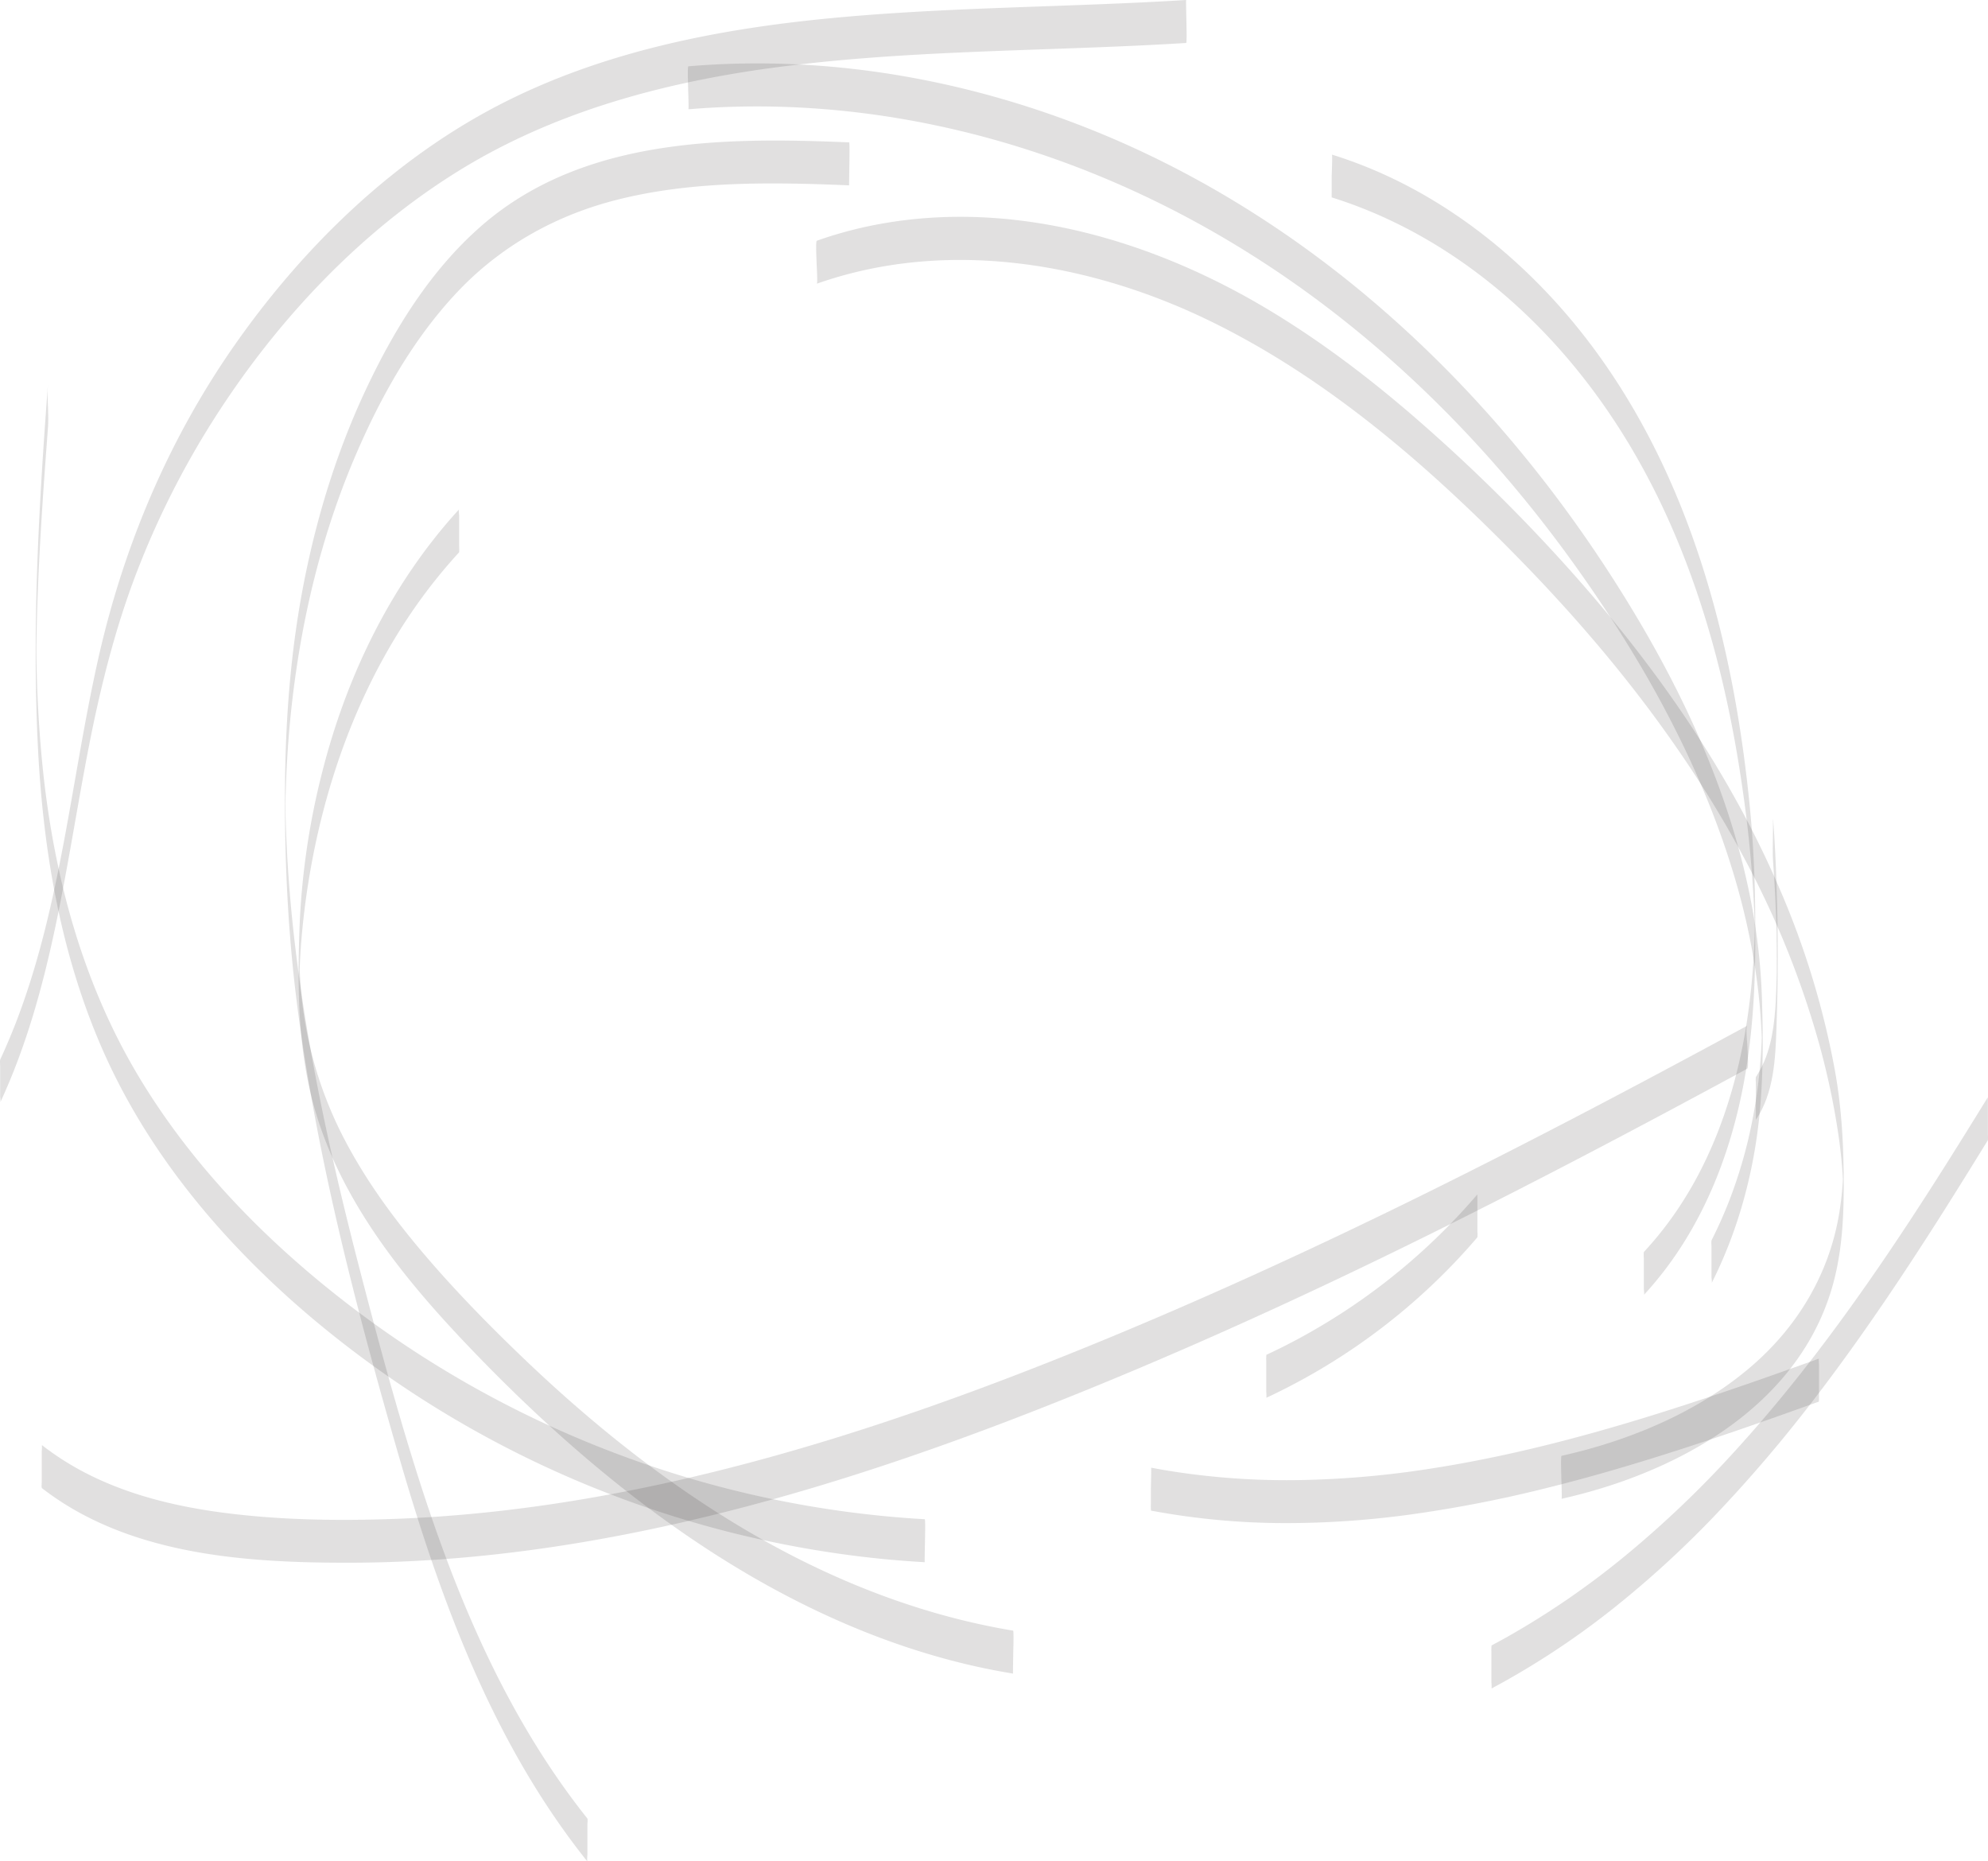 <svg id="particlesnew_Kopie" data-name="particlesnew Kopie" xmlns="http://www.w3.org/2000/svg" viewBox="0 0 1156.88 1083.02"><defs><style>.cls-1{opacity:0.15;}.cls-2{fill:#333030;}</style></defs><g class="cls-1"><path class="cls-2" d="M925.47,978.17a471.83,471.83,0,0,0,70.44-46.28,590.88,590.88,0,0,0,62-57,817.74,817.74,0,0,0,54.84-64.49c17.48-22.71,34-46.17,49.89-70s31.14-48,46.17-72.38l5.39-8.74c.32-.52.09-3.47.09-3.66q0-4.43,0-8.84c0-2.95,0-5.9,0-8.84l0-2a16,16,0,0,0-.06-1.7c-15,24.35-30.12,48.59-45.83,72.47s-32.1,47.54-49.36,70.44c-17,22.57-35,44.47-54.12,65.26a609.63,609.63,0,0,1-61.1,58.08,479,479,0,0,1-69.34,47.72c-3,1.68-6,3.31-9,4.92a22.44,22.44,0,0,0-.09,3.66c0,2.95,0,5.89,0,8.84s0,5.89,0,8.84a27.51,27.51,0,0,1,.09,3.66Z" transform="translate(-57.49 4.3)"/></g><g class="cls-1"><path class="cls-2" d="M1079.38,647.2c10.38-15.68,11.28-35.22,11.89-53.42,1-28.1,1-56.28,0-84.38q-.58-18.34-1.91-36.66c-.11-1.59-.11,2-.09,1.26,0,2.49-.06,5-.06,7.47,0,5.1-.28,10.29.09,15.38q1.5,21,2.06,42.11l0,1c0,1.62,0-.91,0,.72,0,.83,0,1.65,0,2.48q.06,2.73.09,5.46c0,1.68,0-1.33,0-.22,0,.41,0,.82,0,1.24,0,.83,0,1.65,0,2.48,0-3.45,0-.28,0,.45v-2c0,.33,0,.66,0,1v.5c0,1.27,0,.66,0-1.83v1.24c0,1.53,0-3.67,0-1.59v.49c0,1.17,0,.67,0-1.49v1.49c0,1,0,.66,0-1,0,.33,0,.67,0,1,0,1,0,2,0,3,.15-2.27,0,.47,0,1,0,.83,0,1.66,0,2.48s0,1.66,0,2.48l0,1.49c0,1.63,0-.9,0,.73-.18,7.28-.37,14.58-.9,21.85l0-.44c-1,13.68-3.48,27.66-11.19,39.3-.32.47-.09,3.53-.09,3.66q0,4.41,0,8.84c0,2.94,0,5.89,0,8.84l0,2c0,.57,0,1.14.07,1.71Z" transform="translate(-57.49 4.3)"/></g><g class="cls-1"><path class="cls-2" d="M794.45,809a364.2,364.2,0,0,0,99.3-68.38q12.29-11.89,23.4-24.9c.3-.34.09-3.73.09-3.66,0-3,0-5.89,0-8.84s0-5.89,0-8.84l0-1.95c0-.57,0-1.14-.07-1.71a364.24,364.24,0,0,1-92.45,77.39Q810,776.8,794.45,784a26.62,26.62,0,0,0-.09,3.67c0,2.94,0,5.89,0,8.83s0,5.9,0,8.84a29.36,29.36,0,0,1,.09,3.66Z" transform="translate(-57.49 4.3)"/></g><g class="cls-1"><path class="cls-2" d="M727.36,874.68a425.47,425.47,0,0,0,76.8,7.25,532.46,532.46,0,0,0,76.53-5.34,748.41,748.41,0,0,0,76.52-15c25.37-6.29,50.45-13.66,75.33-21.64s49.71-16.63,74.39-25.47c3-1.08,6-2.15,9-3.24a30.11,30.11,0,0,0,.09-3.66q0-4.41,0-8.84c0-2.94,0-5.89,0-8.84,0-.38-.19-3.62-.09-3.66-24.63,8.88-49.32,17.59-74.2,25.73s-49.88,15.7-75.19,22.25-50.7,12-76.44,16a552.54,552.54,0,0,1-76.51,6.68,432.57,432.57,0,0,1-76.84-5.54c-3.14-.52-6.28-1.08-9.4-1.67.19,0-.13,11.54-.13,12.5,0,3,0,5.89,0,8.84a24.93,24.93,0,0,0,.09,3.66Z" transform="translate(-57.49 4.3)"/></g><g class="cls-1"><path class="cls-2" d="M832.62,110.62c44.21,13.82,83.92,39.42,116.81,71.82,34.68,34.16,61.46,75.44,80.89,120,21.34,48.89,34,101.19,41.43,153.9a701,701,0,0,1,6.73,73.47q.15,4.13.22,8.25c0,.51,0,1,0,1.55,0,.19,0,1.85,0,.47.07-1.89.44-4.76,0-6.6,0-.13,0-1.95,0,.52-.11,5.59-.3,11.17-.6,16.75-.65,11.93-1.79,23.85-3.49,35.69-6.45,44.83-21.44,89.13-49.67,125.06q-5.13,6.52-10.77,12.61c-.28.31-.09,3.78-.09,3.66q0,4.42,0,8.84c0,3,0,5.9,0,8.84,0,.6.41,3.32.09,3.66,32.07-34.76,50.21-79.36,58.48-125.49,4.31-24.1,6-48.54,6.24-73,.29-28.09-.26-56.11-3-84.08-5.27-54.51-15.59-109-34.26-160.57-17.48-48.28-42.59-93.89-76.87-132.32-31.68-35.52-70.88-64.87-115.43-82.15q-8.28-3.21-16.76-5.84c.4.12-.12,11.47-.12,12.5,0,2.94,0,5.89,0,8.84,0,.41-.13,3.59.09,3.66Z" transform="translate(-57.49 4.3)"/></g><g class="cls-1"><path class="cls-2" d="M532.81,160.78c75.41-26.56,159-12.48,229.47,22,69.1,33.8,128.37,85.75,181.64,140.54,51.11,52.59,96.95,111.09,131,176.25a525.94,525.94,0,0,1,40.46,100.91,438.55,438.55,0,0,1,11.74,54.13,283.24,283.24,0,0,1,3,31.31l.05,1.27q.21,8.28,0-11.4c0,1.27-.07,2.54-.12,3.81-.11,2.59-.27,5.17-.49,7.76-.44,5.23-1.1,10.44-2,15.61-6,34.5-24.13,64.59-50.51,87.41-25.15,21.76-55.86,36.61-87.52,46.27-7.69,2.35-15.48,4.38-23.33,6.14-.54.12-.13,11.47-.13,12.5s.48,12.42.13,12.5c64.77-14.51,133.59-51.08,155.86-117.88,6.77-20.29,8.27-41.31,8.34-62.54.08-23.31-1-46.09-5.17-69.06a485.84,485.84,0,0,0-32.56-106.46C1063,443.06,1019.28,381,969.35,325.48a1004.5,1004.5,0,0,0-81.42-80.67c-29.71-26.28-61.29-50.66-95.51-70.81-68.8-40.52-151.36-63.61-230.92-46.37a238,238,0,0,0-28.69,8.15c-.75.26-.13,11.36-.13,12.5s.74,12.28.13,12.5Z" transform="translate(-57.49 4.3)"/></g><g class="cls-1"><path class="cls-2" d="M458.07,59.29C527,53.5,596.62,63.05,662.09,85c63.76,21.33,123.17,54.33,175.93,95.9,51.15,40.31,96,88.35,134.09,141.13,39.82,55.22,74.18,116.05,94,181.46a408.18,408.18,0,0,1,12.09,51.41q2.1,12.64,3.28,25.43.58,6.32.94,12.65.18,3.27.3,6.56c.1,2.78.15,12.09.15.1s0-2.53-.16.26c-.07,2-.16,4-.27,5.95q-.39,6.91-1.08,13.81c-.87,8.67-2.11,17.31-3.73,25.87a275.38,275.38,0,0,1-13.92,49q-4.53,11.61-10.16,22.75c-.32.64-.09,3.29-.09,3.66q0,4.42,0,8.84c0,2.95,0,5.89,0,8.84,0,.85.44,3,.09,3.66,15.89-31.51,25-66,28.15-101.14,1.89-21.18,1.8-42.64,1.14-63.88a357.72,357.72,0,0,0-5.34-51.42c-12.51-70.57-44.43-136.33-83.09-196.11-36.16-55.94-79.49-107.41-129.55-151.43C813.49,133.05,755,96,691.39,70.68,625.8,44.57,555,30.76,484.36,32.79q-13.16.38-26.29,1.5c-.88.07.51,25,0,25Z" transform="translate(-57.49 4.3)"/></g><g class="cls-1"><path class="cls-2" d="M551.66,78.55c-74-3.15-156-2.6-214.83,49.28-28.6,25.25-49.27,58.43-65.52,92.62C254,256.8,242,295.49,234.28,335s-10.72,79.74-10.95,120c-.27,44.39,2,88.48,8,132.49C243,673.31,265,757.8,289,840.92c21.61,74.89,48.11,149.88,92.83,214.42q8.3,12,17.4,23.38a22,22,0,0,1,.09-3.66c0-3,0-5.9,0-8.84s0-5.9,0-8.84c0-.75.34-3.12-.09-3.66C351.66,994,322.11,922.8,299.41,850.54c-11.83-37.63-22.1-75.76-32-113.93-10.73-41.33-20.57-82.92-28.23-124.94-7.76-42.58-13.29-85.63-15.09-128.9q-.3-7.09-.45-14.2c0-.47,0-5.83-.09-5.84.09,0-.1,8.1,0,3.32,0-1.72.05-3.45.09-5.17Q224,446,225,431.15a594.16,594.16,0,0,1,7.09-59.35c6.57-38.25,17.15-75.87,32.49-111.54,14.58-33.9,33.18-67.06,58.54-94.12,25-26.67,56.55-44.58,91.83-53.78,35.53-9.25,72.65-10.51,109.18-9.73,9.17.19,18.34.53,27.51.92-.17,0,.54-25,0-25Z" transform="translate(-57.49 4.3)"/></g><g class="cls-1"><path class="cls-2" d="M324.57,292.15c-39.34,43-65.3,96.59-79.57,152.78a431.88,431.88,0,0,0-13.2,90.24c-1.32,36.1-1,73.07,9.48,108,17,56.65,56.65,103,97.22,144.58,40.15,41.12,83.9,79.1,132.2,110.4,47.62,30.85,99.91,55.06,155.47,67.35q10.38,2.28,20.86,4c-.15,0,.12-11.55.12-12.5s.4-12.42-.12-12.5c-54.75-9.1-106.85-29.91-154.59-58-48.06-28.22-91.79-63.41-131.92-102-20.47-19.66-40.34-40.11-58.61-61.84s-35.14-45.4-47.58-71.22a230.4,230.4,0,0,1-22.27-88c-.11-2-.19-4.09-.26-6.14,0-.8,0-1.61-.07-2.42-.18-6.6-.1,12.61,0,10.51.15-4.31.23-8.6.47-12.9.46-8.26,1.21-16.5,2.17-24.71q2.47-21.15,6.93-42c11.84-55.23,34.48-108.77,69.93-153.06q6.42-8,13.36-15.58c.28-.31.09-3.77.09-3.66q0-4.41,0-8.84c0-2.94,0-5.89,0-8.83,0-.61-.41-3.32-.09-3.67Z" transform="translate(-57.49 4.3)"/></g><g class="cls-1"><path class="cls-2" d="M85.38,219.71c-5.19,68.87-9.18,138-6,207C82.23,490.1,93,553.82,119.59,611.8c26.5,57.7,68.3,107,116.22,148.09A609.68,609.68,0,0,0,572.54,902.94q11.54,1.09,23.1,1.74c-.29,0,.65-25,0-25a605,605,0,0,1-176.32-37A608.88,608.88,0,0,1,261.5,755.72C213,718.62,169.14,674,137.74,621.32c-31.89-53.47-48.38-114.18-55.07-175.73C81,429.78,79.85,413.92,79.22,398q-.43-11.07-.57-22.16c-.05-3.8,0,1.71,0-2.09,0,1.71,0-.23,0-.48,0,.43,0,3.82,0,.86,0,.51,0,1.84,0-.49,0-2.73.09-7.15.16-10.58.64-31.63,2.58-63.22,4.83-94.77q.86-11.81,1.75-23.62c.62-8.29-.63-16.73,0-25Z" transform="translate(-57.49 4.3)"/></g><g class="cls-1"><path class="cls-2" d="M81.84,861.54c50.25,39,118.34,43.56,179.56,43.44,69.68-.14,139.05-10.3,206.69-26.69,67.81-16.43,134-39,198.84-64.65,66-26.06,130.78-55.12,194.63-86.06s126.86-63.79,189.37-97.45q11.67-6.27,23.31-12.6c1-.54.13-11.14.13-12.5s-1.07-12-.13-12.5c-62.41,33.85-125.2,67-188.87,98.41s-128.15,61-193.86,87.83c-64.68,26.38-130.56,50.12-198.1,68.08-67.31,17.91-136.37,30.06-206,32.62-33.3,1.23-67,.72-100.07-3.6-30-3.93-60.17-11.53-86.64-26.7a163,163,0,0,1-18.81-12.63,33.23,33.23,0,0,1-.09,3.66c0,2.94,0,5.89,0,8.84s0,5.89,0,8.83c0,.57-.28,3.37.09,3.67Z" transform="translate(-57.49 4.3)"/></g><g class="cls-1"><path class="cls-2" d="M57.66,637.12c30.22-65.26,37.93-137.46,51.59-207.29,6.68-34.11,15.07-67.83,27.48-100.33a499.93,499.93,0,0,1,45.48-90.3c36.7-57.54,85.6-109.58,144.1-145.27,57.82-35.26,124.34-52,191-60.09,68.12-8.32,136.88-8.45,205.34-11.76q12.55-.6,25.11-1.38c.7,0-.32-25,0-25-68.64,4.25-137.54,4-206,10.5-66.77,6.36-133.95,19.55-194,50.65-61.12,31.68-112.51,81.4-152.09,137.3S129.44,313,114.53,379.57C99,449,93.06,521,67.81,587.93q-4.64,12.27-10.15,24.19c-.32.69-.08,3.21-.09,3.66,0,3,0,5.89,0,8.84s0,5.89,0,8.84c0,.88.44,2.91.09,3.66Z" transform="translate(-57.49 4.3)"/></g></svg>
